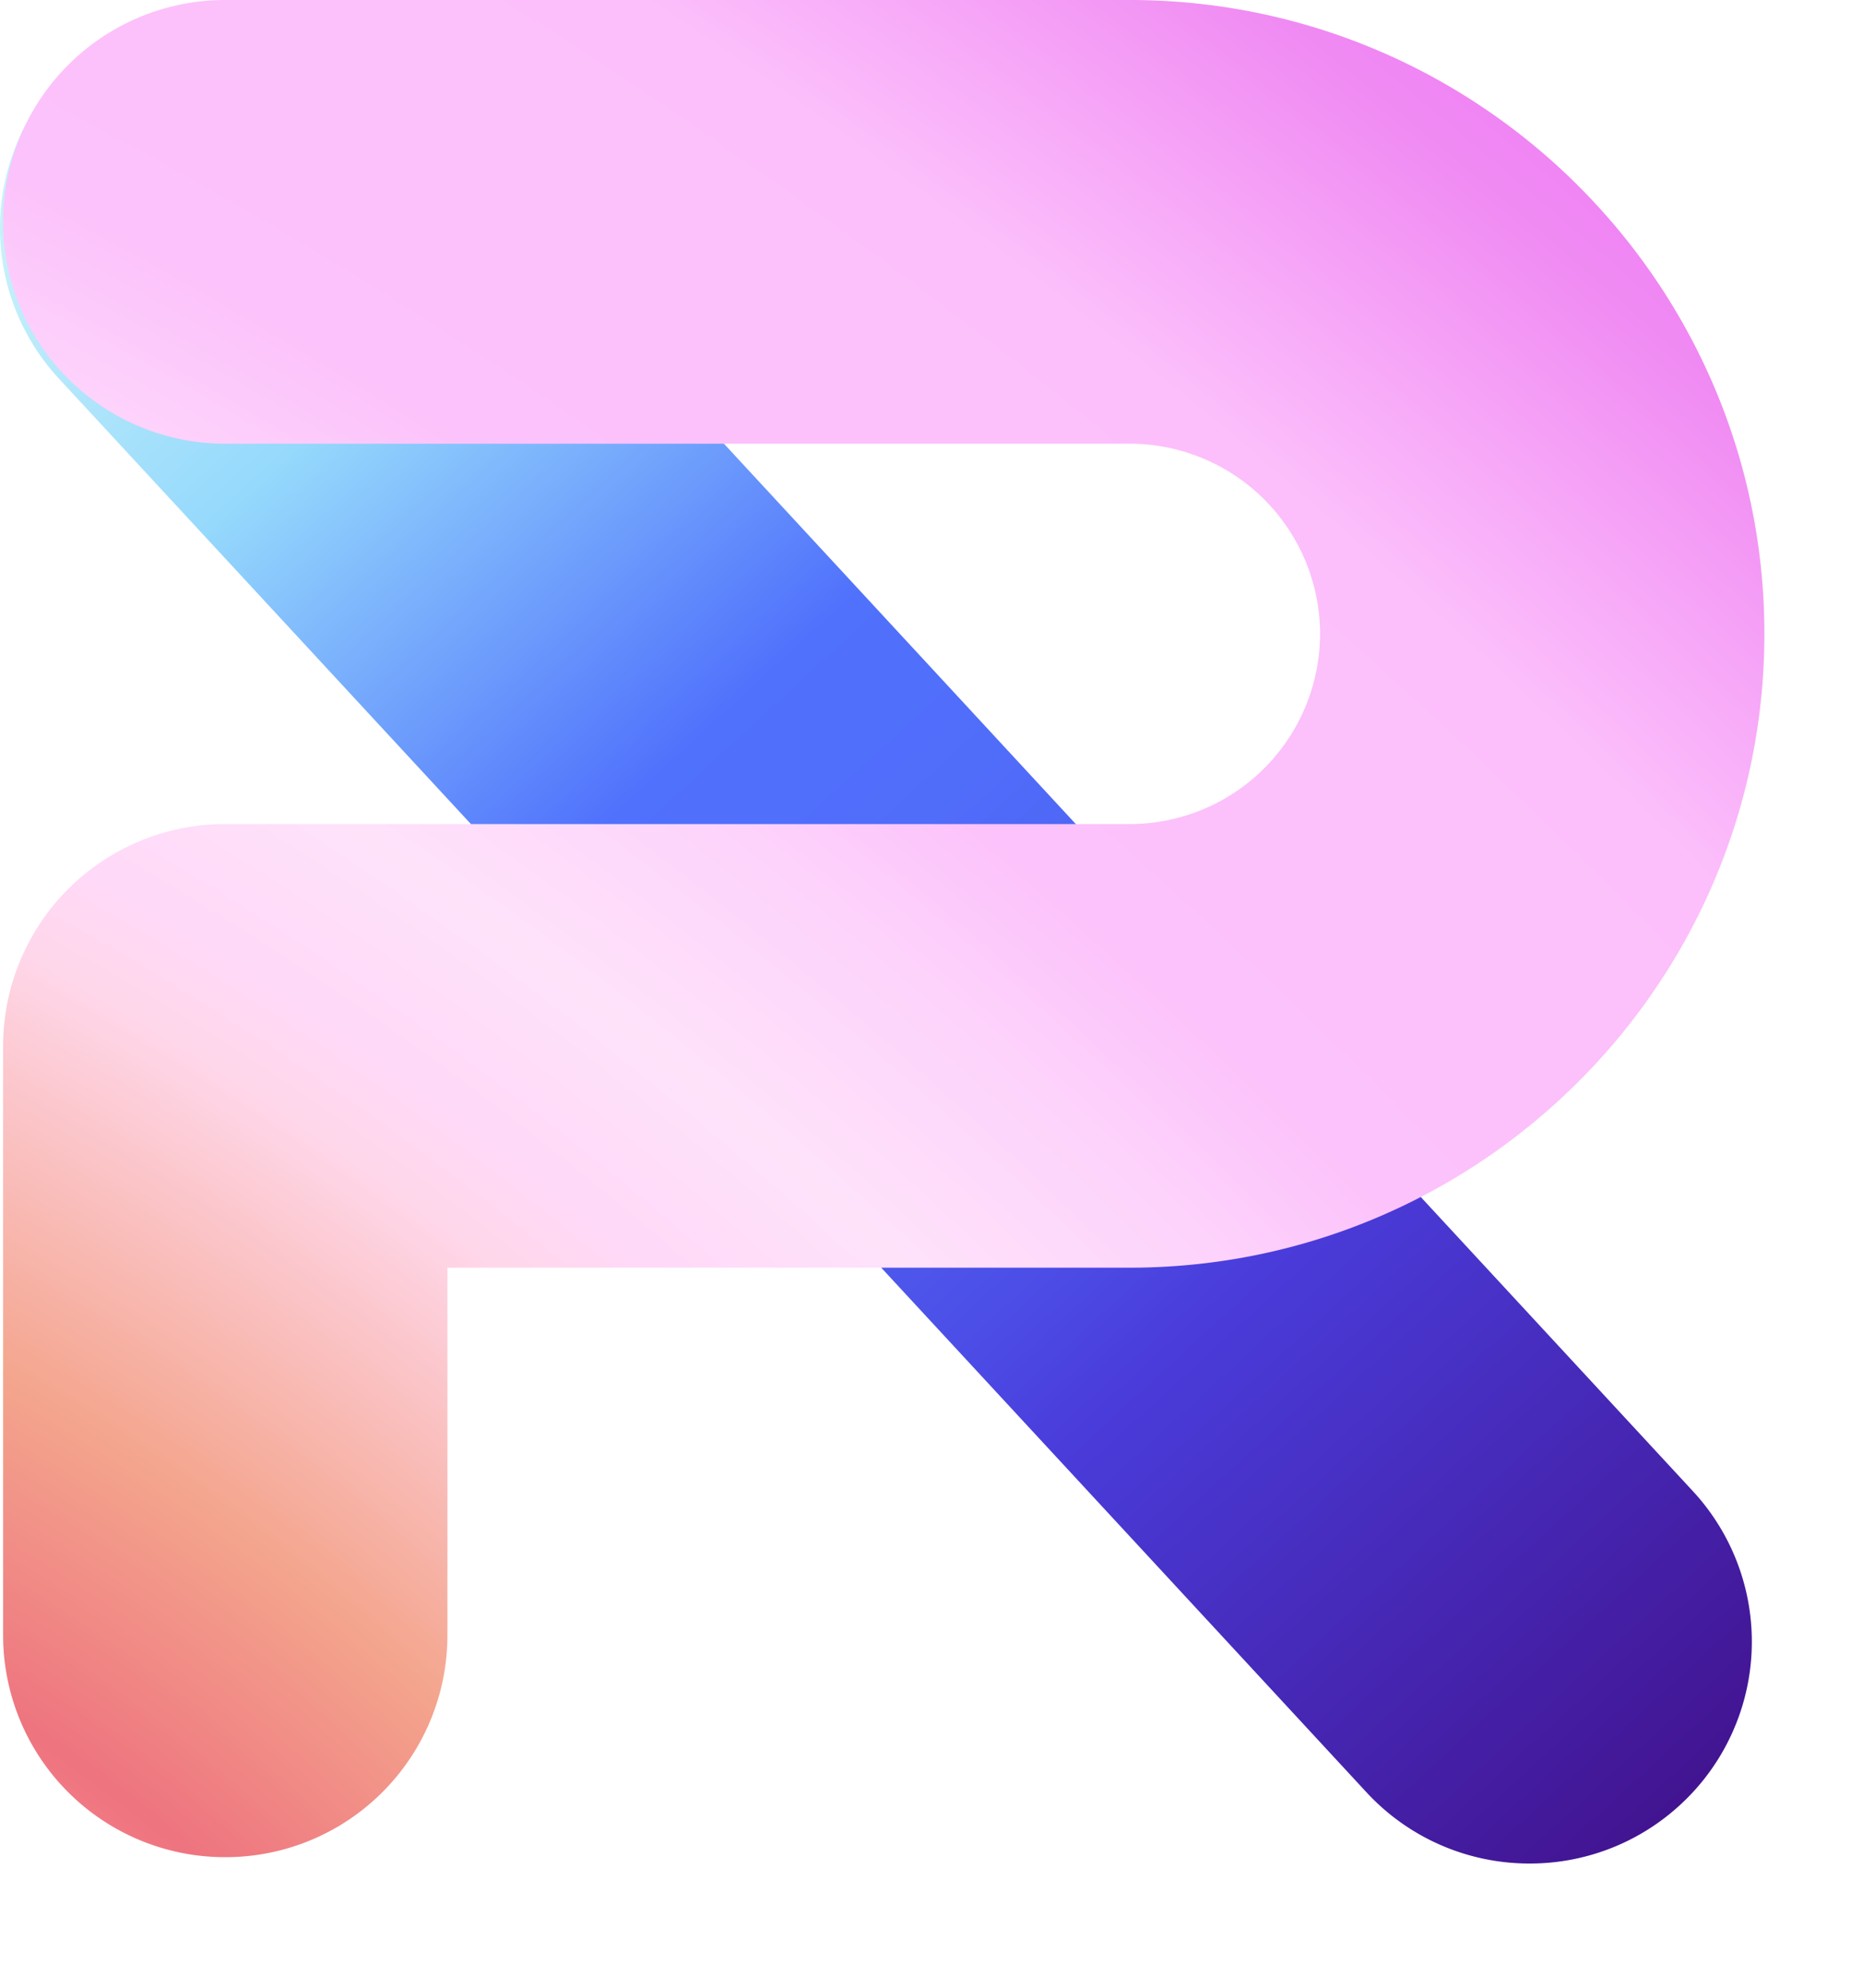 <svg xmlns="http://www.w3.org/2000/svg" width="30" height="32"  viewBox="0 0 30 32">
  <path fill="url(#a)" d="M24.633 30a3.57 3.57 0 0 1-2.63-1.148L.95 6.097a3.567 3.567 0 0 1 .2-5.047 3.58 3.58 0 0 1 5.055.2L27.26 24.005a3.567 3.567 0 0 1-.2 5.047 3.567 3.567 0 0 1-2.427.948Z"/>
  <path fill="url(#b)" d="M3.628 29.898A3.574 3.574 0 0 1 .05 26.326v-9.49a3.574 3.574 0 0 1 3.577-3.57h14.564a3.067 3.067 0 0 0 3.066-3.062 3.067 3.067 0 0 0-3.066-3.061H3.628A3.574 3.574 0 0 1 .05 3.57 3.574 3.574 0 0 1 3.628 0h14.564c5.636 0 10.22 4.578 10.22 10.204 0 5.627-4.584 10.204-10.22 10.204H7.205v5.918a3.574 3.574 0 0 1-3.577 3.572Z"/>
  <defs>
    <radialGradient id="b" cx="0" cy="0" r="1" gradientTransform="matrix(36.742 -38.674 65.753 62.469 -1.687 35.918)" gradientUnits="userSpaceOnUse">
      <stop offset=".091" stop-color="#FC8D95"/>
      <stop offset=".14" stop-color="#EE747F"/>
      <stop offset=".226" stop-color="#F4A58D"/>
      <stop offset=".337" stop-color="#FFD7EA"/>
      <stop offset=".367" stop-color="#FFD9F8"/>
      <stop offset=".419" stop-color="#FEE2FA"/>
      <stop offset=".486" stop-color="#FDD3FB"/>
      <stop offset=".535" stop-color="#FCC2FB"/>
      <stop offset=".674" stop-color="#FCBFFB"/>
      <stop offset=".781" stop-color="#F08BF3"/>
      <stop offset=".877" stop-color="#EE70F8"/>
      <stop offset=".919" stop-color="#E752F4"/>
    </radialGradient>
    <linearGradient id="a" x1="1.073" x2="28.162" y1="2.143" y2="31.676" gradientUnits="userSpaceOnUse">
      <stop offset=".021" stop-color="#C6F0FA"/>
      <stop offset=".156" stop-color="#95D9FC"/>
      <stop offset=".351" stop-color="#5071FC"/>
      <stop offset=".435" stop-color="#506DFA"/>
      <stop offset=".519" stop-color="#4E61F2"/>
      <stop offset=".604" stop-color="#4C4DE6"/>
      <stop offset=".654" stop-color="#4A3DDC"/>
      <stop offset="1" stop-color="#400A7F"/>
    </linearGradient>
  </defs>
</svg>
